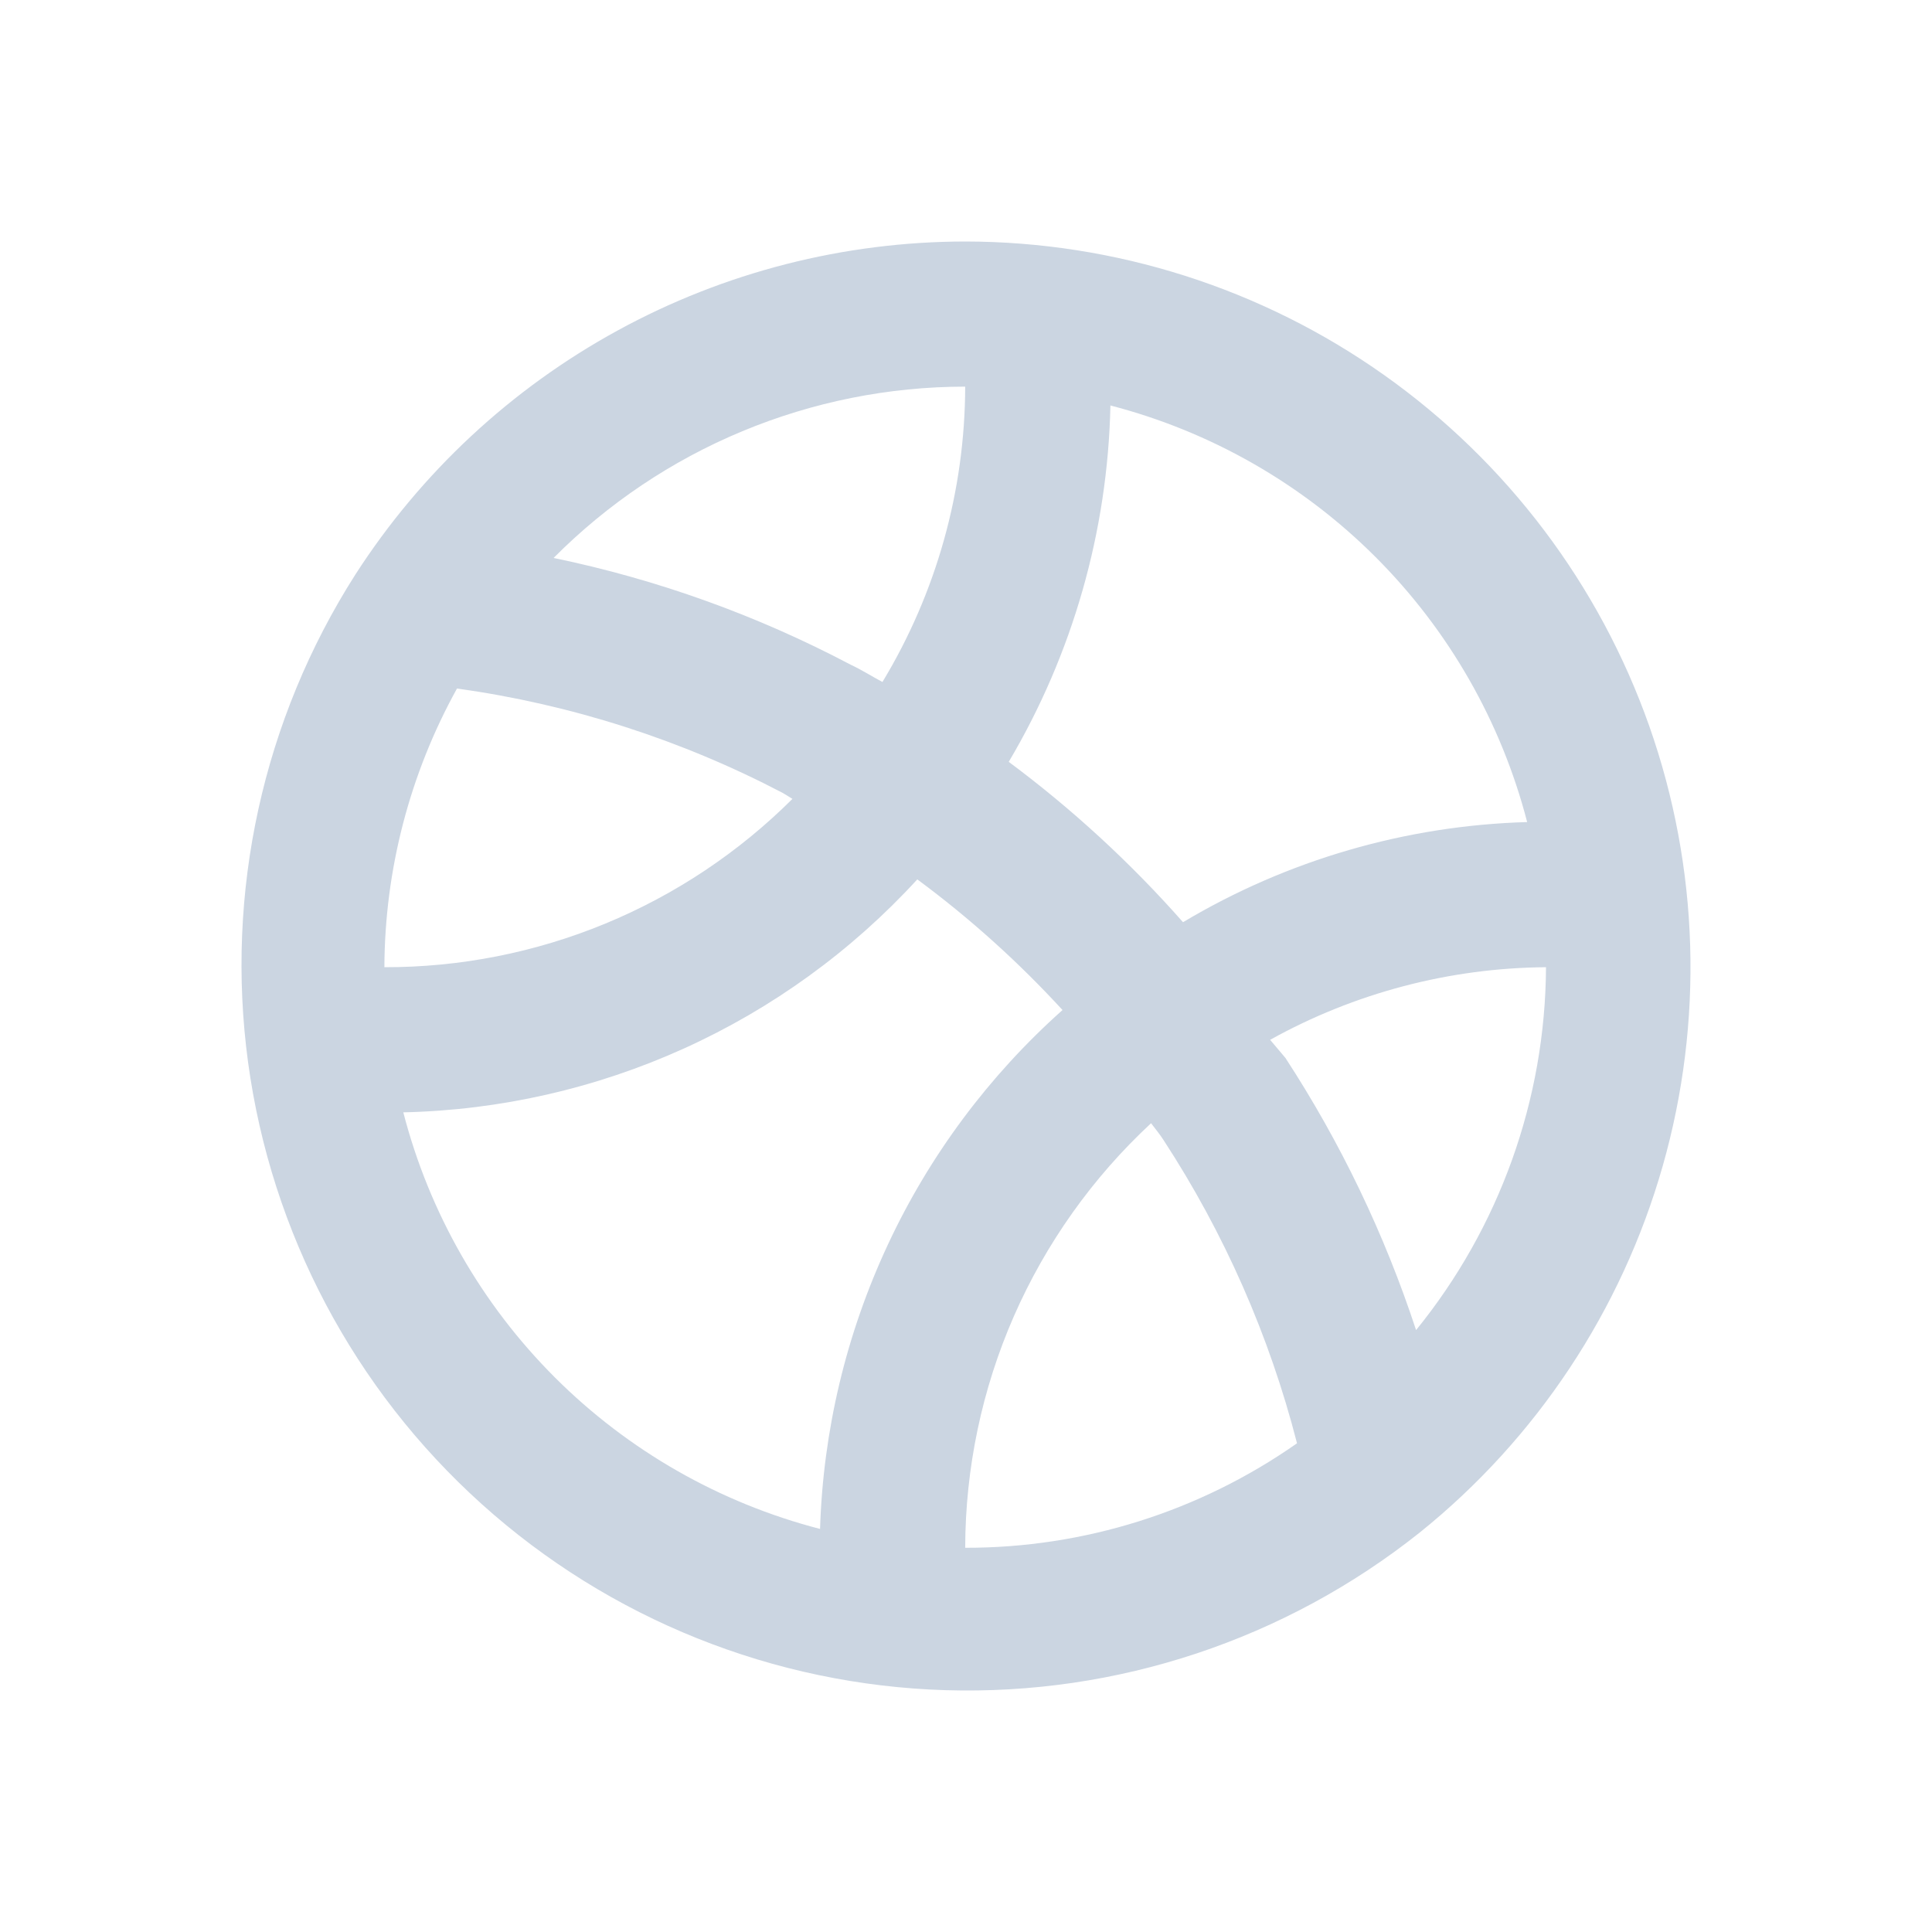 <svg width="24" height="24" viewBox="0 0 24 24" fill="none" xmlns="http://www.w3.org/2000/svg">
<path d="M11.99 3C10.482 3.002 8.998 3.381 7.675 4.104C6.351 4.827 5.23 5.87 4.414 7.138C3.267 8.937 2.795 11.085 3.082 13.199C3.37 15.313 4.398 17.257 5.984 18.684C7.57 20.112 9.612 20.931 11.745 20.996C13.879 21.061 15.966 20.367 17.636 19.038C19.09 17.869 20.144 16.277 20.655 14.484C21.166 12.69 21.108 10.782 20.489 9.023C19.869 7.263 18.719 5.74 17.197 4.661C15.675 3.582 13.856 3.002 11.99 3ZM13.794 5.037C15.04 5.36 16.178 6.01 17.088 6.92C17.998 7.83 18.648 8.966 18.971 10.212C17.463 10.255 15.991 10.683 14.696 11.456C14.046 10.719 13.32 10.051 12.531 9.464C13.326 8.121 13.761 6.597 13.794 5.037ZM11.99 4.803C11.987 6.097 11.632 7.365 10.962 8.472C10.827 8.4 10.701 8.319 10.565 8.256C9.404 7.643 8.162 7.197 6.877 6.931C7.547 6.257 8.343 5.722 9.221 5.357C10.099 4.992 11.04 4.803 11.99 4.803ZM5.677 8.553C7.092 8.75 8.462 9.189 9.727 9.852L9.844 9.924C9.178 10.588 8.388 11.115 7.518 11.474C6.648 11.833 5.716 12.017 4.775 12.015C4.78 10.804 5.09 9.613 5.677 8.553ZM10.187 18.993C8.94 18.67 7.803 18.02 6.893 17.111C5.982 16.201 5.332 15.064 5.01 13.818C6.214 13.791 7.401 13.521 8.498 13.024C9.596 12.527 10.581 11.812 11.395 10.924C12.047 11.406 12.651 11.95 13.199 12.547C12.286 13.361 11.547 14.352 11.03 15.46C10.512 16.569 10.225 17.77 10.187 18.993ZM11.99 19.227C11.992 18.237 12.198 17.257 12.595 16.35C12.993 15.443 13.573 14.627 14.299 13.953C14.353 14.025 14.407 14.089 14.453 14.161C15.208 15.318 15.769 16.591 16.112 17.929C14.905 18.776 13.465 19.23 11.99 19.227ZM17.591 16.523C17.199 15.33 16.654 14.194 15.968 13.142L15.778 12.917C16.827 12.334 18.006 12.024 19.205 12.015C19.197 13.658 18.627 15.248 17.591 16.523Z" fill="#CBD5E1"/>
</svg>
